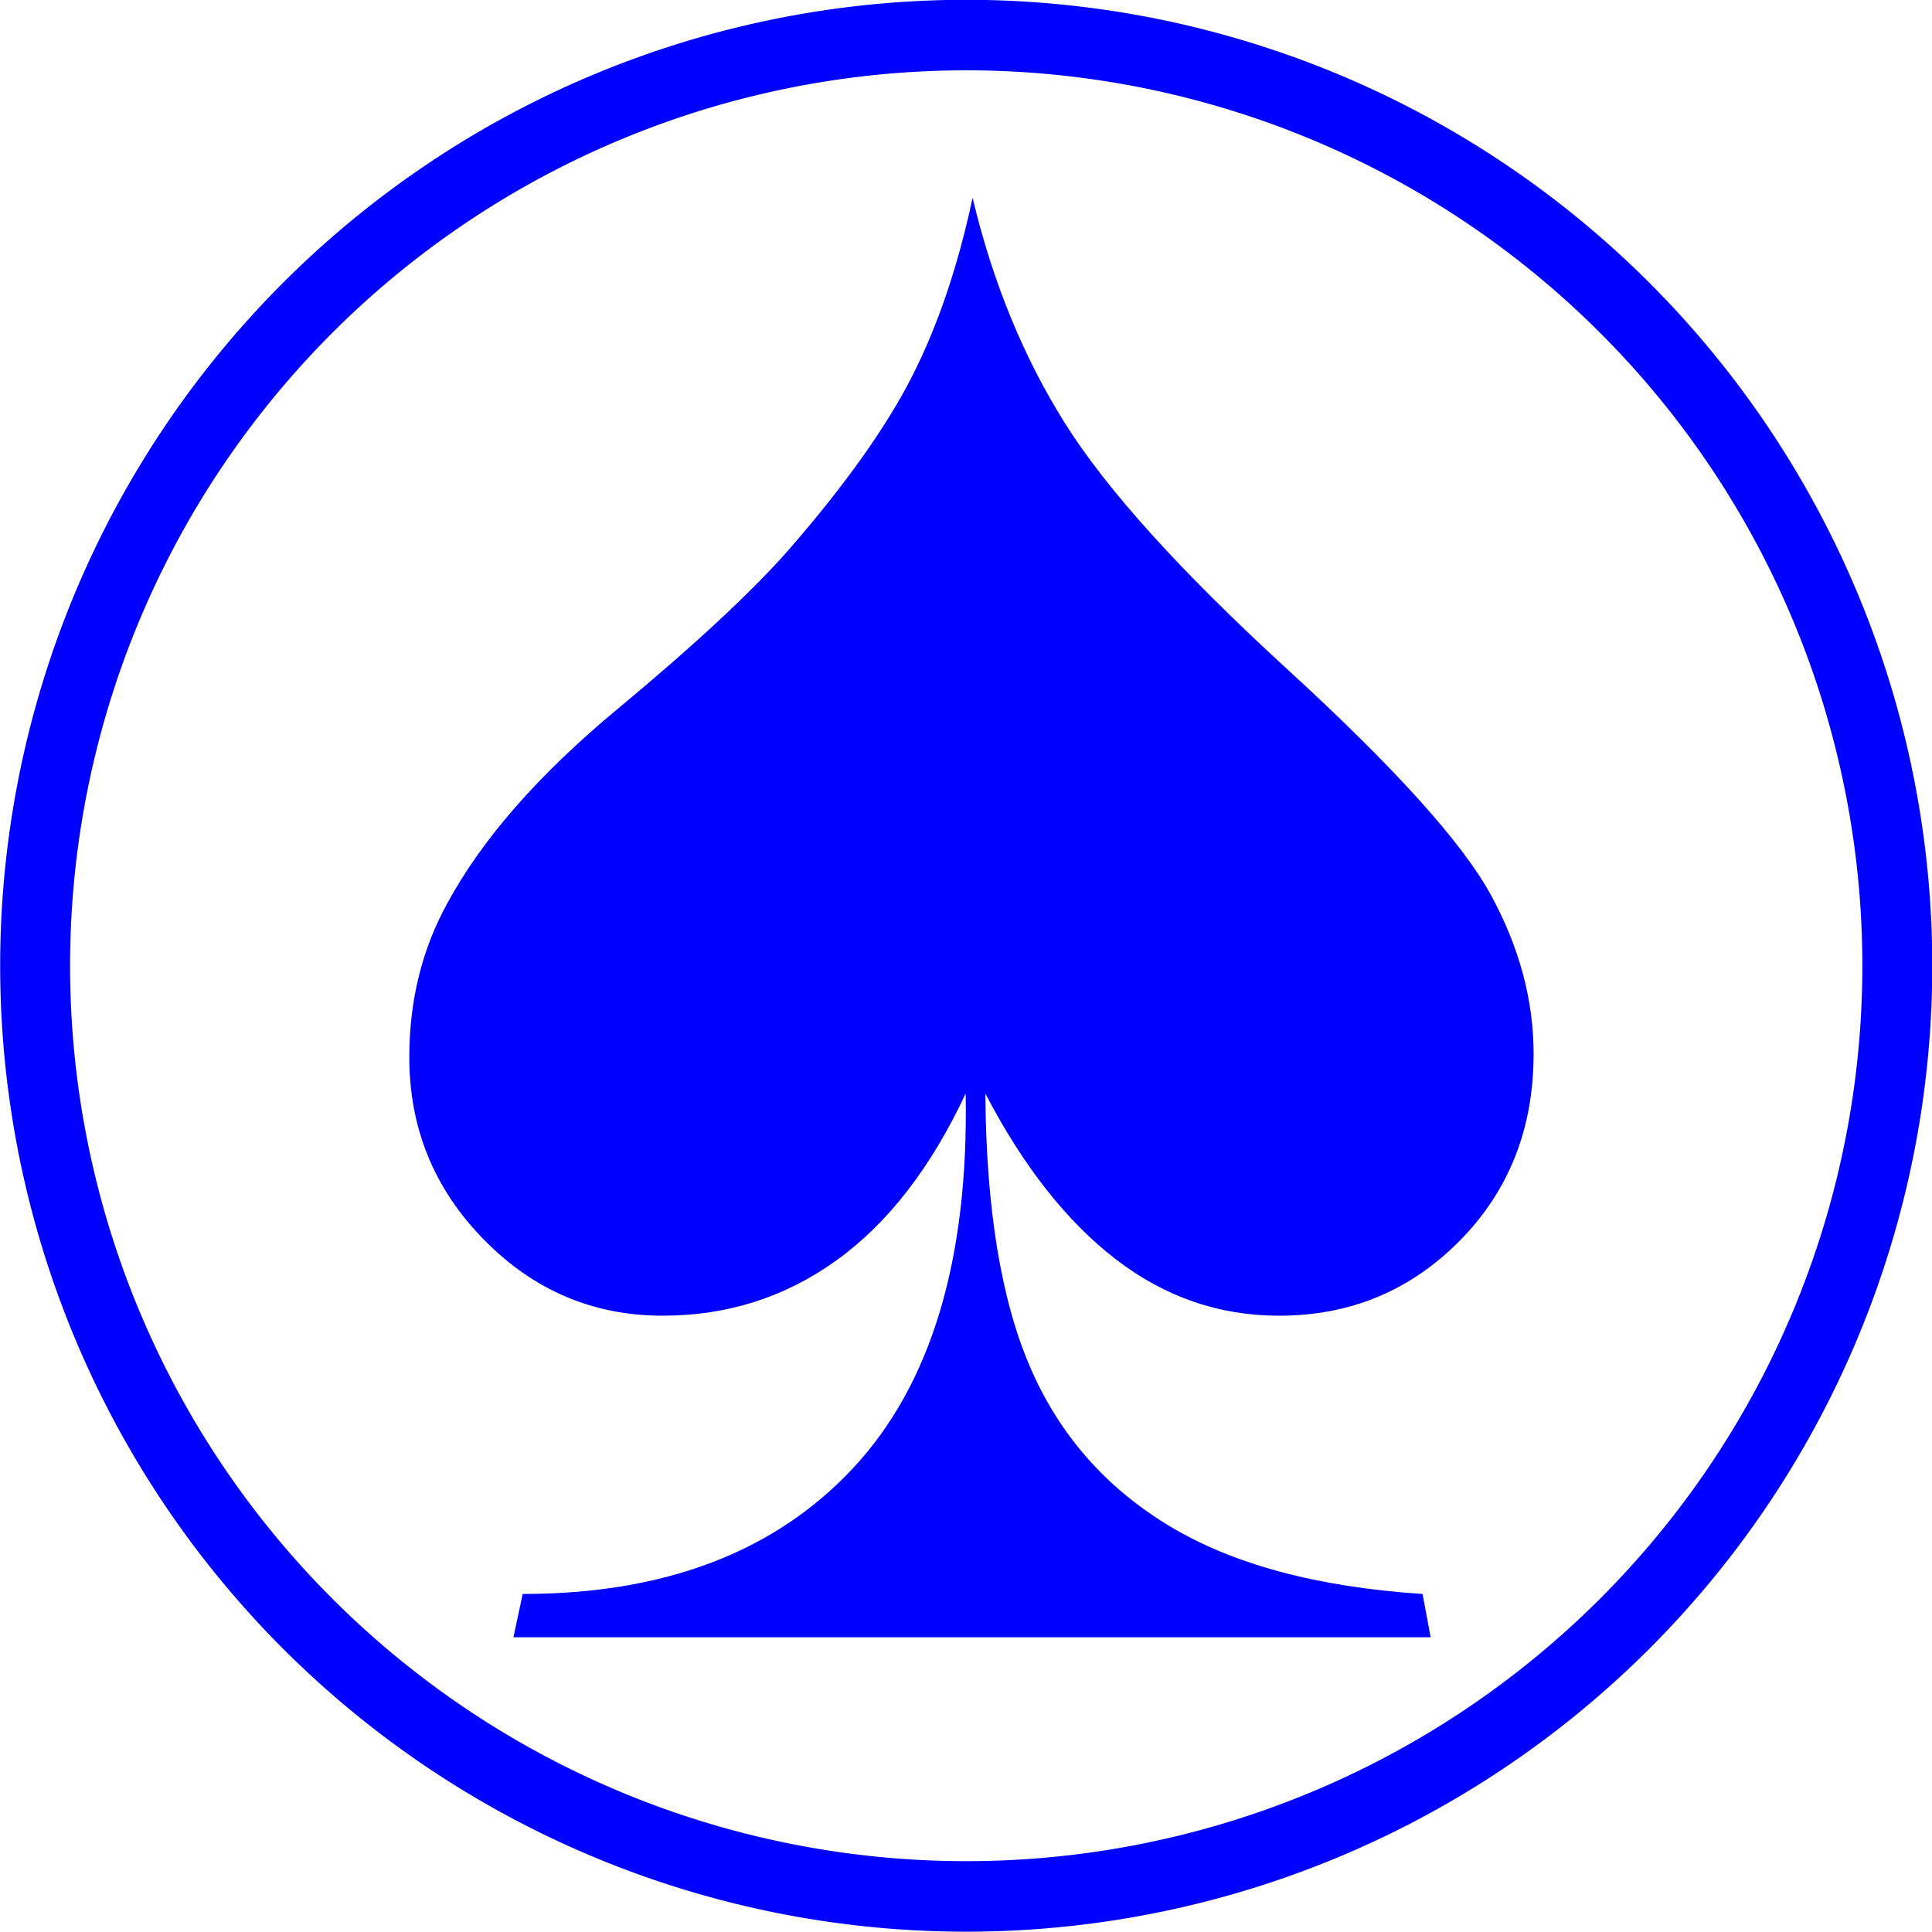 <?xml version="1.0" encoding="UTF-8" standalone="no"?>
<!-- Generator: Adobe Illustrator 14.0.0, SVG Export Plug-In . SVG Version: 6.00 Build 43363)  -->

<svg
   xmlns:dc="http://purl.org/dc/elements/1.1/"
   xmlns:cc="http://creativecommons.org/ns#"
   xmlns:rdf="http://www.w3.org/1999/02/22-rdf-syntax-ns#"
   xmlns:svg="http://www.w3.org/2000/svg"
   xmlns="http://www.w3.org/2000/svg"
   xmlns:sodipodi="http://sodipodi.sourceforge.net/DTD/sodipodi-0.dtd"
   xmlns:inkscape="http://www.inkscape.org/namespaces/inkscape"
   version="1.0"
   id="Layer_1"
   x="0px"
   y="0px"
   width="100"
   height="100"
   viewBox="0 0 100 100"
   enable-background="new 0 0 78.106 100"
   xml:space="preserve"
   inkscape:version="0.48.3.1 r9886"
   sodipodi:docname="1.svg"><defs
   id="defs7" /><sodipodi:namedview
   pagecolor="#ffffff"
   bordercolor="#666666"
   borderopacity="1"
   objecttolerance="10"
   gridtolerance="10"
   guidetolerance="10"
   inkscape:pageopacity="0"
   inkscape:pageshadow="2"
   inkscape:window-width="640"
   inkscape:window-height="480"
   id="namedview5"
   showgrid="false"
   inkscape:zoom="2.36"
   inkscape:cx="39.053001"
   inkscape:cy="50"
   inkscape:window-x="0"
   inkscape:window-y="0"
   inkscape:window-maximized="0"
   inkscape:current-layer="Layer_1" />
<path
   d="m 50.342,10.243 c 1.038,4.359 2.634,8.253 4.791,11.681 2.155,3.43 5.995,7.677 11.523,12.74 5.527,5.064 9.029,8.948 10.507,11.65 1.475,2.703 2.216,5.448 2.216,8.232 0,3.873 -1.278,7.1 -3.832,9.682 -2.555,2.582 -5.667,3.873 -9.339,3.873 -3.113,0 -5.938,-0.977 -8.472,-2.935 -2.535,-1.956 -4.779,-4.812 -6.734,-8.564 0.039,5.93 0.808,10.642 2.306,14.132 1.495,3.49 3.891,6.234 7.184,8.231 3.292,1.998 7.672,3.178 13.14,3.539 l 0.418,2.241 H 26.576 l 0.478,-2.242 c 7.343,0 13.04,-2.167 17.092,-6.504 4.051,-4.336 5.995,-10.802 5.837,-19.397 -1.796,3.834 -4.02,6.709 -6.675,8.624 -2.654,1.916 -5.657,2.874 -9.01,2.874 -3.592,0 -6.675,-1.311 -9.249,-3.934 -2.575,-2.622 -3.863,-5.767 -3.863,-9.44 0,-2.945 0.66,-5.609 1.977,-7.99 1.796,-3.308 4.707,-6.636 8.739,-9.986 4.031,-3.349 7.006,-6.111 8.92,-8.291 2.913,-3.349 5.039,-6.333 6.376,-8.957 1.337,-2.623 2.386,-5.709 3.143,-9.261 z"
   id="path3"
   style="fill:#0000FF"
   inkscape:connector-curvature="0" />
<path
   sodipodi:type="arc"
   style="fill:none;stroke:#0000FF;stroke-width:3.5;stroke-miterlimit:4;stroke-dasharray:none"
   id="path4175"
   sodipodi:cx="50.845425"
   sodipodi:cy="48.303154"
   sodipodi:rx="46.608307"
   sodipodi:ry="46.184593"
   d="m 97.454,48.303 a 46.608,46.185 0 1 1 -93.217,0 46.608,46.185 0 1 1 93.217,0 z"
   transform="matrix(1.034,0,0,1.043,-2.563,-0.393)" /></svg>
